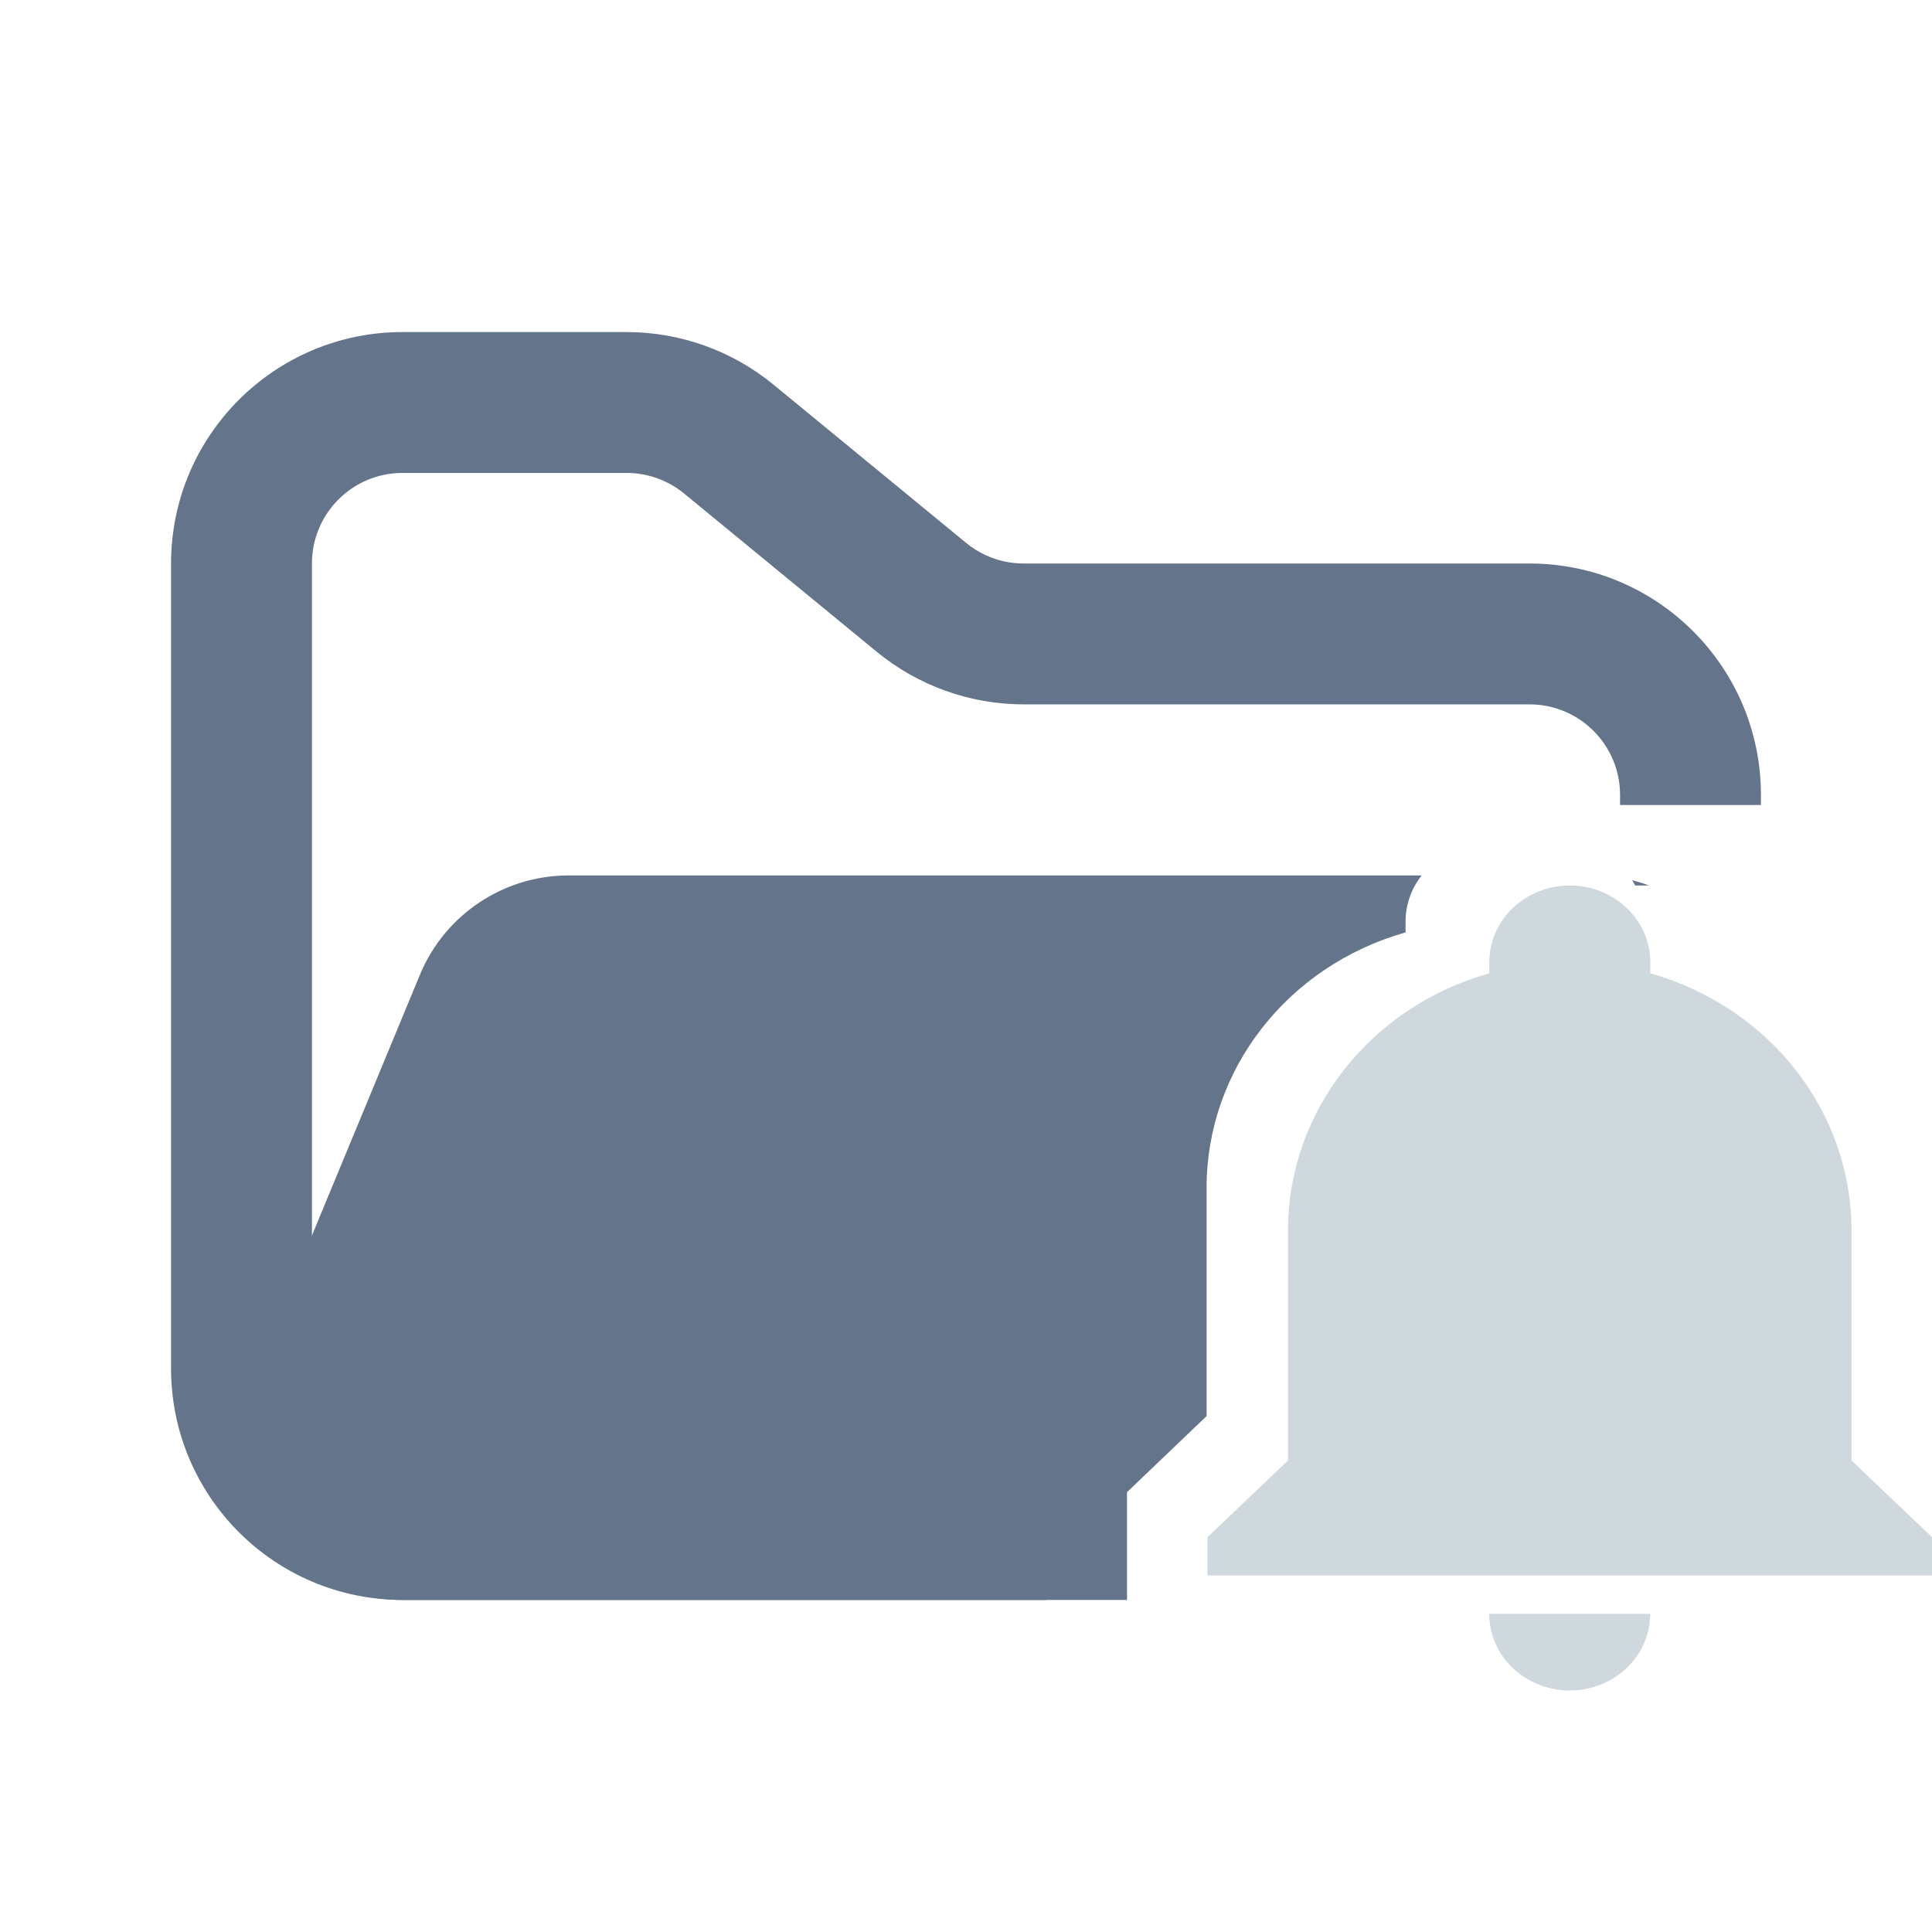 <svg width="48" height="48" viewBox="0 0 48 48" fill="none" xmlns="http://www.w3.org/2000/svg">
<path fill-rule="evenodd" clip-rule="evenodd" d="M10 8.25C6.824 8.25 4.25 10.824 4.25 14V34C4.25 37.176 6.824 39.75 10 39.75H26V36.25H10C8.757 36.25 7.75 35.243 7.75 34V14C7.75 12.757 8.757 11.75 10 11.75H15.568C16.089 11.75 16.593 11.931 16.996 12.261L21.782 16.193C22.811 17.038 24.101 17.5 25.432 17.5H38C39.243 17.5 40.25 18.507 40.25 19.75V20H43.75V19.75C43.75 16.574 41.176 14 38 14H25.432C24.911 14 24.407 13.819 24.004 13.489L19.218 9.557C18.189 8.712 16.899 8.25 15.568 8.25H10Z" fill="#64748B"/>
<path fill-rule="evenodd" clip-rule="evenodd" d="M28 39.75V37.073L29.977 35.182V29.509C29.977 26.578 31.985 23.997 34.921 23.165V22.891C34.921 22.477 35.063 22.077 35.321 21.75L21.705 21.75H15.182L14.128 21.75C12.51 21.75 11.051 22.725 10.432 24.22L6.291 34.219C5.2 36.853 7.136 39.75 9.986 39.75H28ZM40.547 21.869C40.576 21.912 40.602 21.955 40.627 22H40.97C40.833 21.949 40.692 21.905 40.547 21.869Z" fill="#64748B"/>
<path fill-rule="evenodd" clip-rule="evenodd" d="M48 38.19V39.143H30V38.19L32 36.285V30.571C32 27.619 34.031 25.019 37.001 24.181V23.905C37.001 23.4 37.211 22.915 37.586 22.558C37.962 22.201 38.47 22 39.001 22C39.531 22 40.04 22.201 40.415 22.558C40.79 22.915 41.001 23.4 41.001 23.905V24.181C42.446 24.59 43.714 25.433 44.615 26.585C45.516 27.736 46.002 29.135 46 30.571V36.285L48 38.19ZM40.999 40.095C40.999 40.6 40.789 41.085 40.414 41.442C40.038 41.799 39.53 42 38.999 42C38.469 42 37.96 41.799 37.585 41.442C37.21 41.085 36.999 40.6 36.999 40.095" fill="#CFD8DC"/>
</svg>
